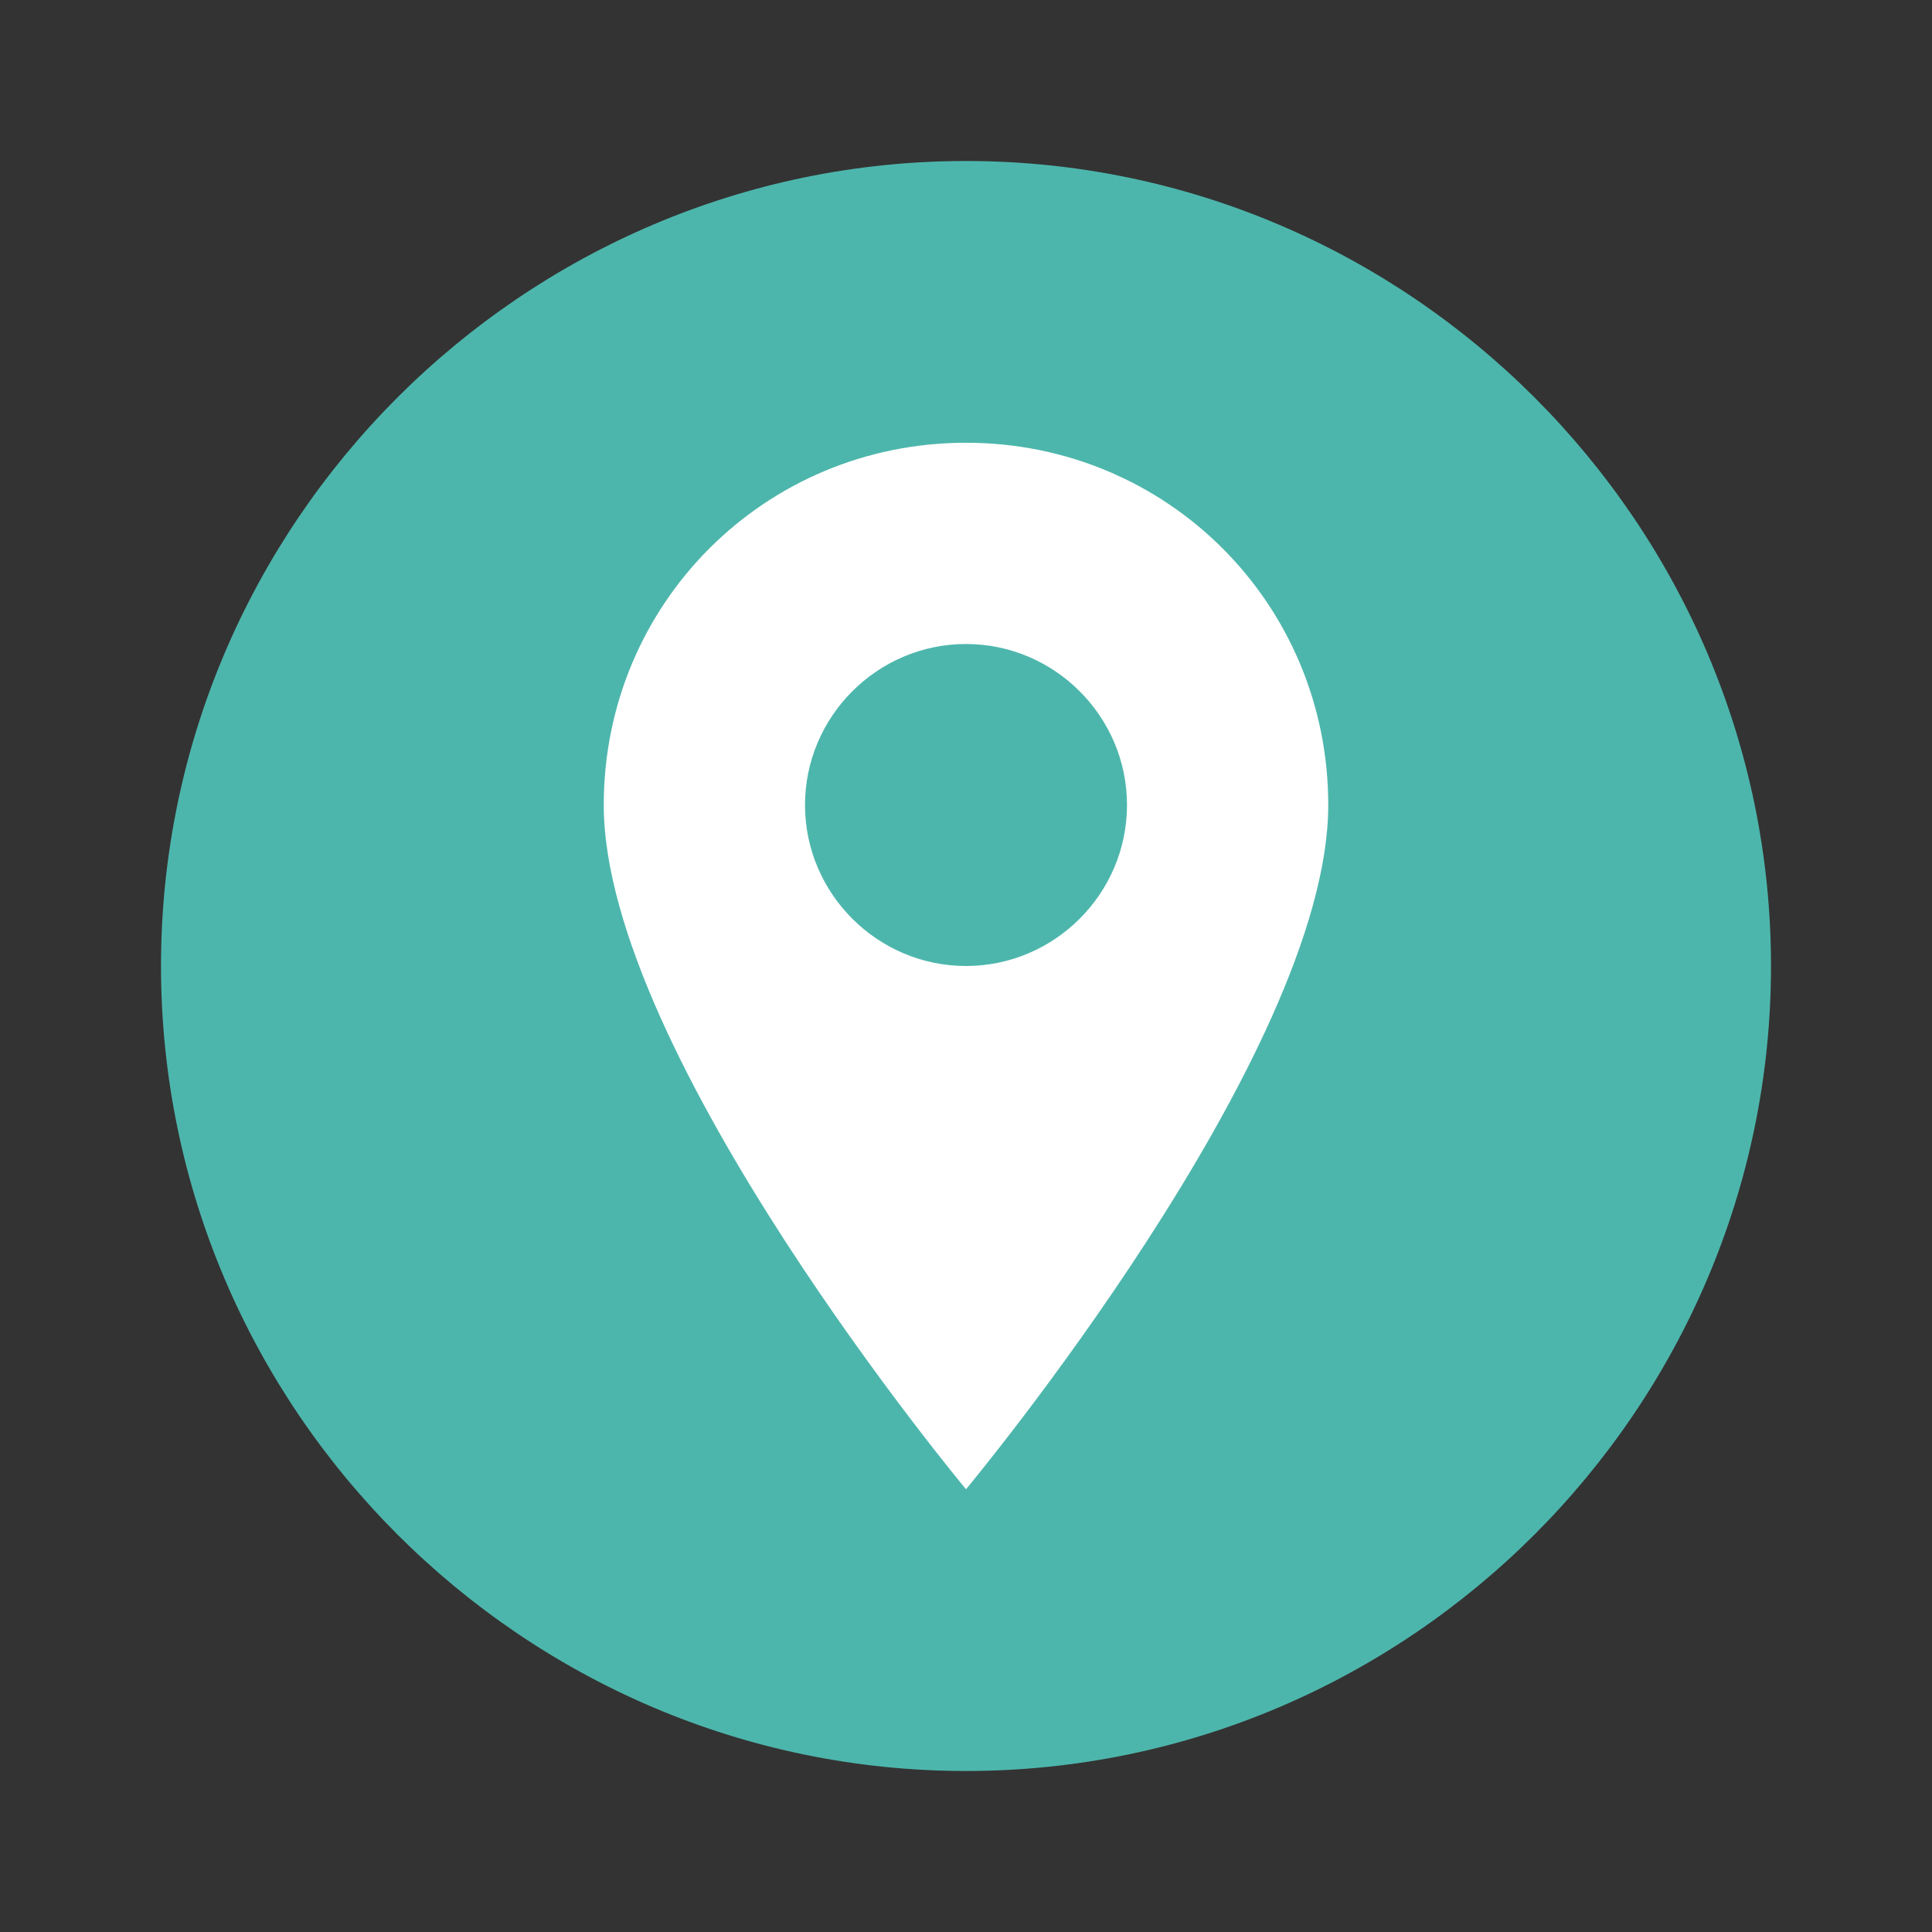 <svg xmlns="http://www.w3.org/2000/svg" viewBox="0 0 48 48">
    <rect x="0" y="0" width="48" height="48" fill="#333333" stroke="none"/>
    <path fill="#4DB6AC" d="M44,24c0,11-9,20-20,20S4,35,4,24S13,4,24,4S44,13,44,24z"/>
    <path fill="#FFFFFF" d="M24,11c-5,0-9,4-9,9c0,6.2,9,17,9,17s9-10.8,9-17C33,15,29,11,24,11z M24,24c-2.2,0-4-1.8-4-4s1.8-4,4-4s4,1.8,4,4S26.2,24,24,24z"/>
</svg> 
